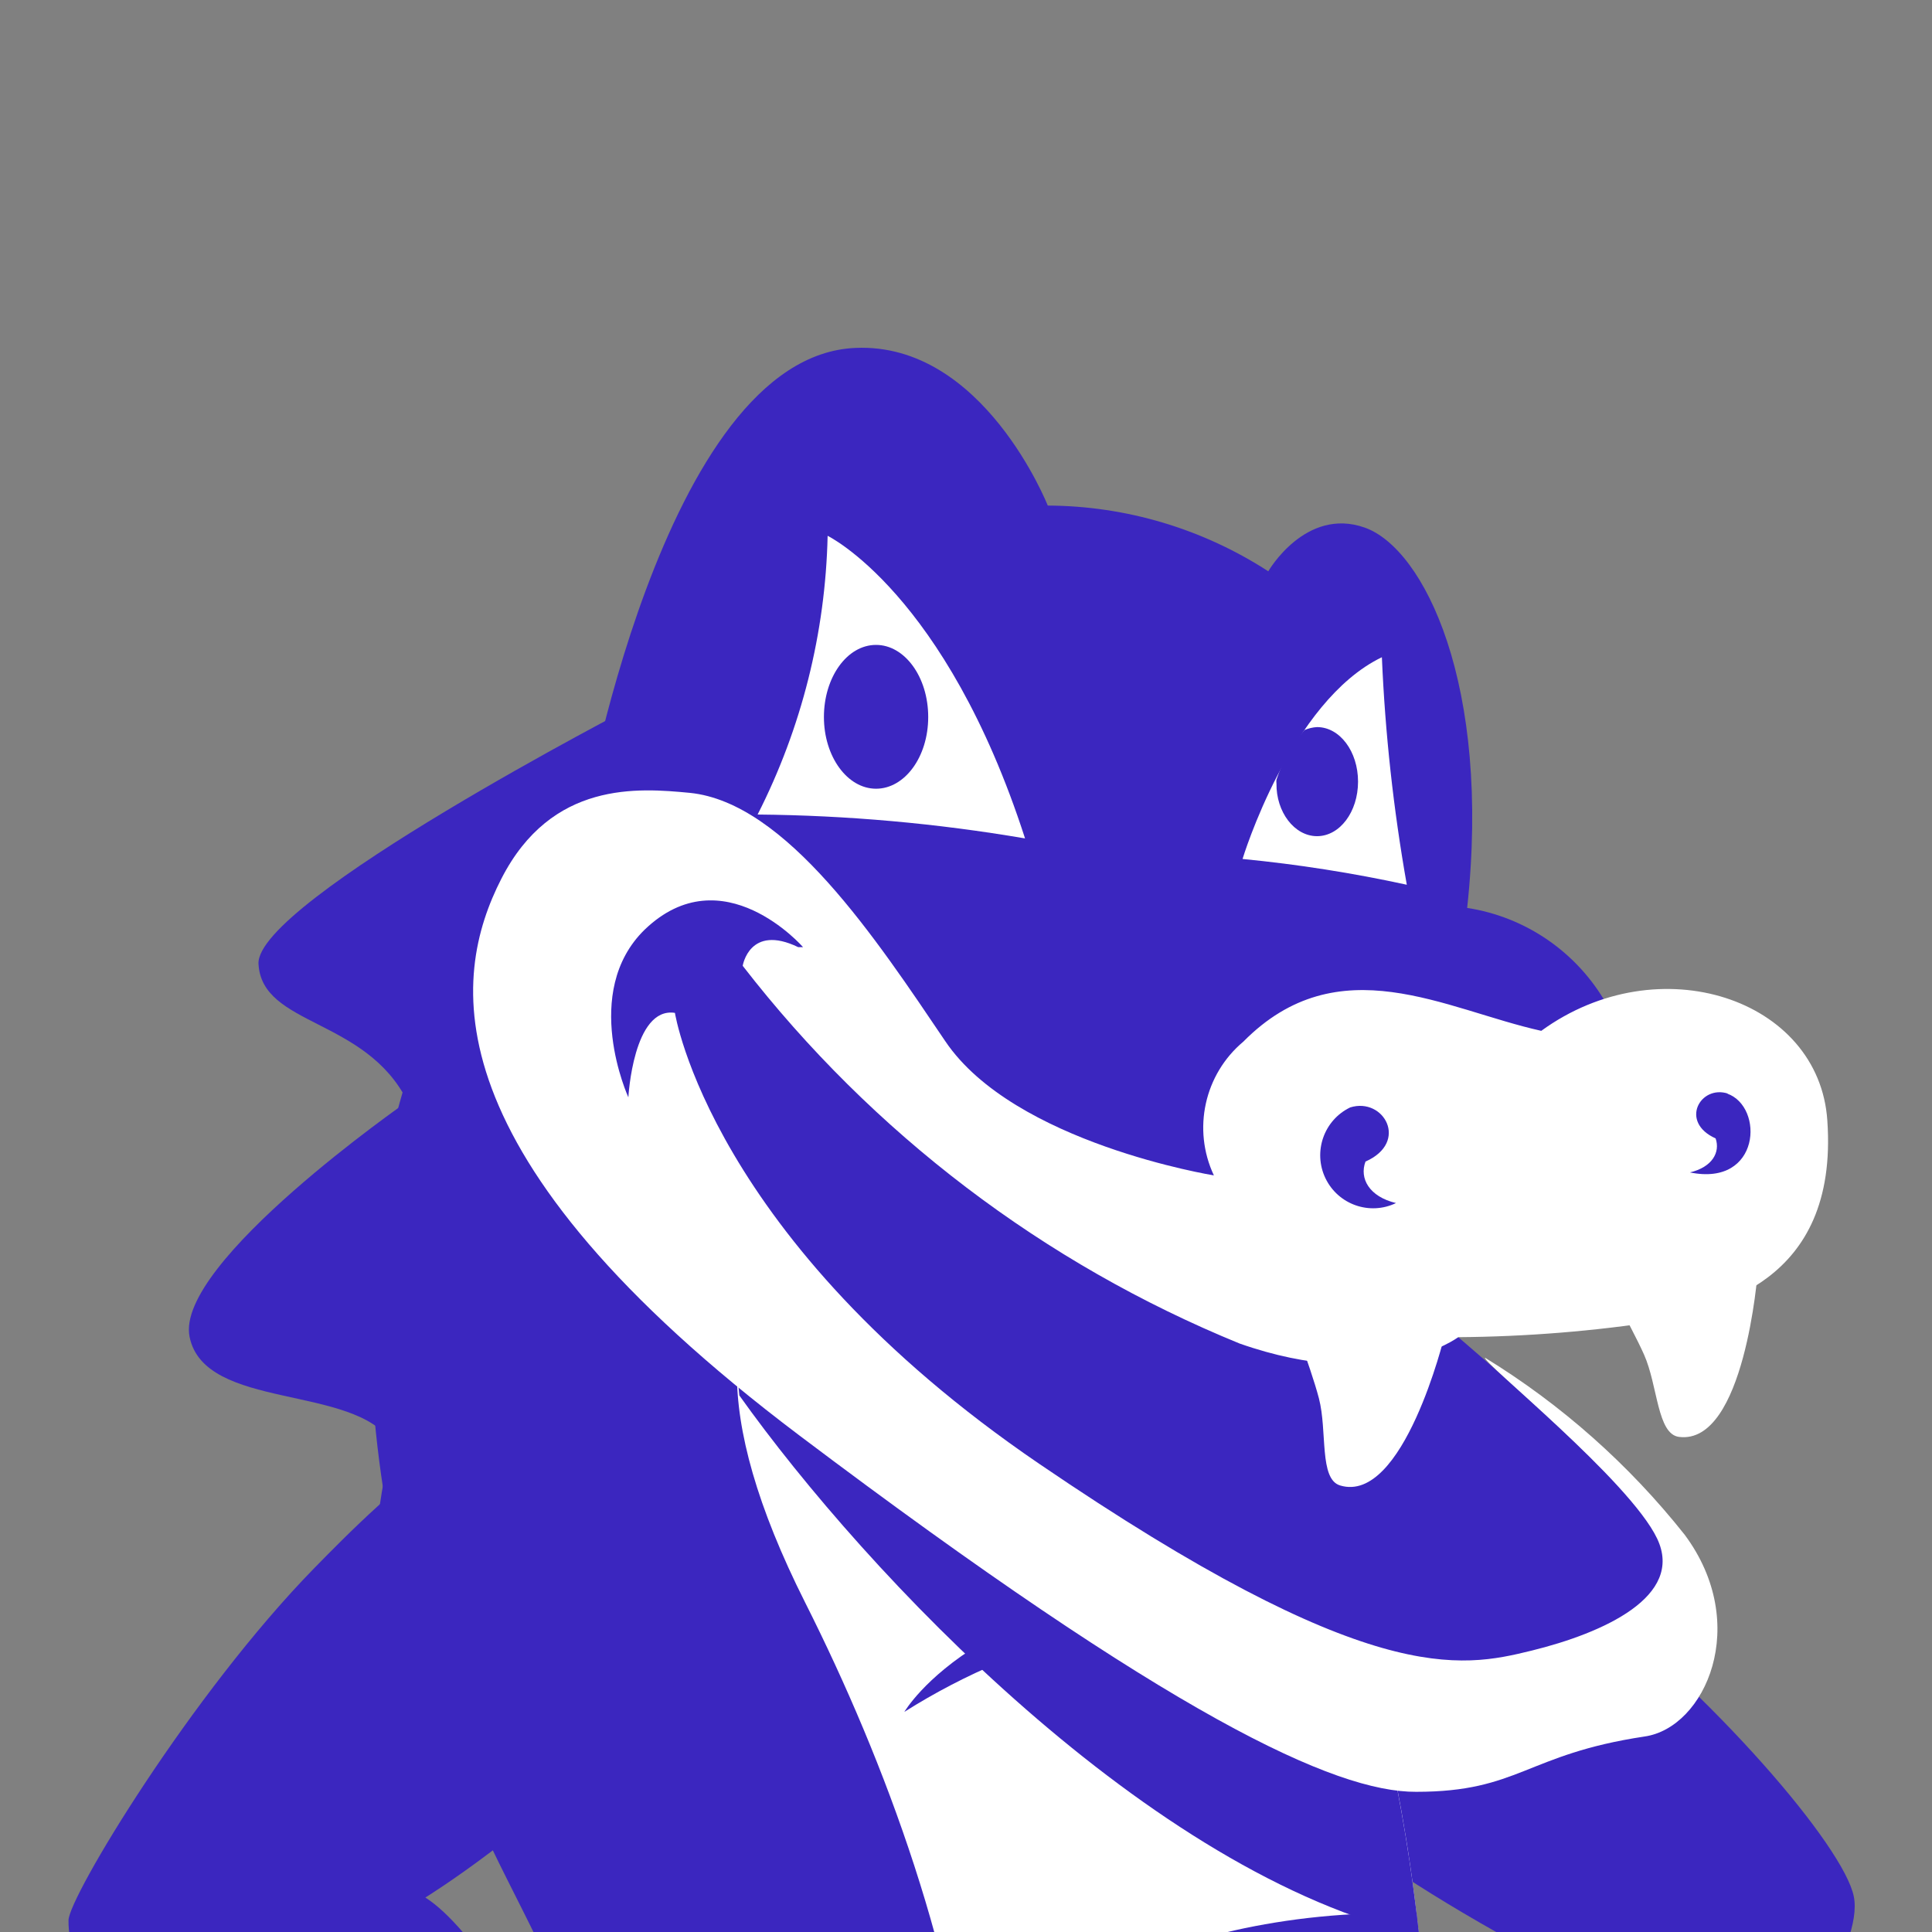 <svg width="50" height="50" viewBox="0 0 50 50" fill="none" xmlns="http://www.w3.org/2000/svg">
<rect x="0" y="0" width="50" height="50" fill="#808080" stroke="none"/>
<g clip-path="url(#clip0_563_93)">
<g clip-path="url(#clip1_563_93)">
<path d="M30.846 39.092C29.632 40.861 29.092 44.574 38.751 50.017C38.751 50.017 34.693 57.046 33.411 58.332C32.129 59.618 31.348 63.041 32.601 64.761C33.249 65.667 33.993 66.5 34.818 67.246C34.818 67.246 38.018 67.846 39.387 67.072C41.08 65.195 41.462 62.471 40.351 60.198C40.351 60.198 48.496 51.651 47.976 49.079C47.456 46.508 34.693 33.484 30.846 39.092Z" fill="#3B26BF"/>
<path d="M16.445 18.247C16.445 18.247 6.603 23.332 6.69 24.947C6.776 26.561 9.466 26.339 10.546 28.505C10.546 28.505 4.521 32.682 4.906 34.596C5.292 36.51 9.177 35.814 10.141 37.332C10.141 37.332 9.177 41.142 10.054 42.534C10.931 43.926 10.796 42.727 11.982 44.468C12.069 44.506 11.374 30.294 16.445 18.247Z" fill="#3B26BF"/>
<path d="M14.382 22.868C17.852 26.175 22.229 28.253 26.219 30.816C28.966 32.463 31.388 34.603 33.362 37.129C35.753 40.339 34.326 44.119 34.924 48.054C35.107 49.389 35.194 50.742 35.252 52.096C35.355 54.557 35.284 57.022 35.04 59.473C34.432 65.332 34.133 70.108 30.008 74.498C24.86 79.989 19.192 81.266 12.762 76.489C10.496 75.004 8.432 73.229 6.622 71.21C5.301 69.663 3.663 68.677 2.246 67.237C0.446 65.323 -1.7 63.771 -4.078 62.663C-6.565 61.697 -8.281 63.011 -9.505 63.572C-10.132 63.862 -10.999 64.423 -11.703 63.862C-11.974 63.658 -12.073 63.297 -11.944 62.983C-11.577 62.101 -11.021 61.312 -10.315 60.672C-6.526 57.191 -0.405 57.114 4.145 59.56C5.87 60.527 7.75 61.542 9.745 61.668C11.153 61.832 12.568 61.428 13.678 60.546C14.54 59.752 15.107 58.689 15.288 57.529C15.61 55.917 15.493 54.247 14.951 52.695C14.209 50.452 12.878 48.422 12.011 46.208C9.119 38.676 8.155 30.09 12.849 23.052L13.505 22.085L14.382 22.868Z" fill="#3B26BF"/>
<path d="M-3.268 62.992C0.048 64.655 3.576 68.378 6.959 72.39C11.384 77.659 22.383 85.423 31.55 73.222C40.139 61.735 36.1 45.638 35.599 43.81L35.541 43.617C35.252 43.249 27.598 33.446 20.58 32.015C18.71 33.639 18.344 36.511 20.831 41.461C25.024 49.785 28.379 61.919 20.927 69.374C19.818 70.512 18.457 71.373 16.956 71.887C11.664 73.637 8.858 70.418 5.542 67.305C3.129 64.976 0.047 63.468 -3.268 62.992Z" fill="white"/>
<path d="M36.823 51.177C36.775 50.597 36.717 50.046 36.659 49.514C29.516 49.34 25.834 52.821 25.834 52.821C29.221 51.089 33.079 50.512 36.823 51.177Z" fill="#3B26BF"/>
<path d="M34.008 41.799C33.729 41.48 33.42 41.132 33.044 40.764C25.458 40.764 23.405 44.303 23.405 44.303C26.563 42.308 30.294 41.427 34.008 41.799Z" fill="#3B26BF"/>
<path d="M36.727 50.085C36.54 48.366 36.26 46.659 35.888 44.97L35.339 44.632C32.919 43.046 22.258 36.617 19.134 34.683C19.08 35.158 19.08 35.639 19.134 36.114C22.412 40.716 29.767 48.509 36.727 50.085Z" fill="#3B26BF"/>
<path d="M11.934 46.082C12.753 47.871 13.495 49.253 13.534 49.379C13.572 49.505 18.623 43.046 17.679 42.002C16.734 40.958 12.734 44.68 11.934 46.082Z" fill="#3B26BF"/>
<path d="M16.888 36.82C22.354 42.108 11.008 49.108 11.008 49.108C12.242 49.892 13.803 52.57 14.97 54.523C16.136 56.476 16.599 56.157 18.026 57.781C19.452 59.405 15.384 61.832 15.384 61.832C15.384 61.832 1.735 54.436 1.773 49.698C1.773 49.108 4.945 43.839 8.145 40.571C9.755 38.928 14.276 34.296 16.888 36.82Z" fill="#3B26BF"/>
<path d="M15.066 21.35C15.066 21.35 17.12 9.207 22.142 9.004C25.448 8.859 27.116 13.084 27.116 13.084C29.141 13.093 31.121 13.683 32.823 14.785C32.823 14.785 33.786 13.113 35.319 13.654C36.852 14.196 38.597 17.715 37.97 23.497C39.487 23.73 40.814 24.645 41.575 25.981C41.169 26.566 40.549 26.966 39.85 27.093C38.809 27.18 34.317 25.537 33.102 26.61C31.865 27.478 31.238 28.984 31.492 30.477C31.492 30.477 26.528 29.974 24.32 27.142C22.113 24.309 20.214 18.817 15.066 21.35Z" fill="#3B26BF"/>
<path d="M32.157 22.23C32.157 22.23 33.391 18.15 35.763 17.009C35.847 18.984 36.063 20.951 36.408 22.897C35.006 22.592 33.586 22.369 32.157 22.23Z" fill="white"/>
<path d="M21.419 13.867C21.419 13.867 24.475 15.346 26.528 21.698C24.241 21.308 21.927 21.101 19.607 21.08C20.744 18.843 21.363 16.377 21.419 13.867Z" fill="white"/>
<path d="M22.672 16.69C23.414 16.69 24.022 17.521 24.022 18.556C24.022 19.59 23.414 20.412 22.672 20.412C21.93 20.412 21.323 19.581 21.323 18.556C21.323 17.531 21.92 16.69 22.672 16.69Z" fill="#3B26BF"/>
<path d="M34.085 21.64C34.673 21.64 35.146 21.012 35.146 20.229C35.146 19.446 34.673 18.817 34.085 18.817C33.972 18.823 33.861 18.85 33.758 18.895C33.434 19.271 33.188 19.708 33.035 20.18C33.03 20.212 33.03 20.245 33.035 20.277C33.025 21.012 33.497 21.64 34.085 21.64Z" fill="#3B26BF"/>
<path d="M21.708 24.376C21.708 24.376 18.045 21.476 16.185 23.545C13.967 26.039 16.185 29.916 16.185 29.916C16.185 29.916 16.454 28.253 17.284 27.702C17.284 27.702 17.611 32.952 26.133 38.792C34.654 44.632 38.365 43.994 40.226 43.501C42.086 43.008 43.976 41.673 43.262 40.175C42.549 38.676 37.739 34.606 37.739 34.606C37.739 34.606 35.917 34.828 32.206 33.523C28.494 32.218 23.53 29.655 20.33 25.208C20.803 24.955 21.263 24.677 21.708 24.376Z" fill="#3B26BF"/>
<path d="M19.568 31.202C24.34 30.054 29.367 31.412 32.919 34.809L31.955 34.287C31.955 34.287 36.331 34.074 36.939 34.683C39.535 36.443 41.201 39.286 41.469 42.418C41.595 43.916 38.057 44.767 30.172 40.832C25.275 38.357 19.568 31.202 19.568 31.202Z" fill="#3B26BF"/>
<path d="M37.382 34.577C37.382 34.577 36.322 38.937 34.683 38.444C34.134 38.28 34.355 37.042 34.134 36.191C33.912 35.341 33.276 33.716 33.276 33.716L37.382 34.577Z" fill="white"/>
<path d="M45.489 32.923C45.489 32.923 45.152 37.4 43.455 37.187C42.886 37.119 42.906 35.862 42.549 35.06C42.192 34.258 41.315 32.749 41.315 32.749L45.489 32.923Z" fill="white"/>
<path d="M47.291 28.998C47.08 25.846 42.934 24.463 39.888 26.678C37.401 26.127 34.644 24.463 32.177 26.958C31.168 27.804 30.855 29.226 31.415 30.419C31.415 30.419 26.248 29.588 24.465 26.948C22.682 24.309 20.349 20.77 17.852 20.519C16.522 20.393 14.276 20.2 12.975 22.742C11.673 25.285 11.047 29.878 20.686 37.148C30.326 44.419 34.548 46.382 36.649 46.372C39.32 46.372 39.483 45.405 42.559 44.941C44.13 44.719 45.325 42.041 43.6 39.72C42.158 37.901 40.409 36.35 38.433 35.138C38.336 35.234 42.173 38.318 42.886 39.817C43.6 41.316 41.489 42.263 39.638 42.718C37.787 43.172 35.406 43.684 26.894 37.883C18.382 32.082 17.467 26.213 17.467 26.213C16.387 26.049 16.262 28.399 16.262 28.399C16.262 28.399 15.018 25.682 16.686 24.057C18.701 22.124 20.783 24.512 20.783 24.512H20.657C19.395 23.903 19.221 24.995 19.221 24.995C22.578 29.329 27.013 32.7 32.08 34.77C35.791 36.075 37.739 34.606 37.739 34.606C39.501 34.593 41.26 34.451 43.002 34.18C44.332 33.822 47.59 33.262 47.291 28.998Z" fill="white"/>
<path d="M34.943 28.66C35.811 28.389 36.476 29.559 35.339 30.061C35.175 30.497 35.435 30.97 36.129 31.135C35.447 31.463 34.63 31.175 34.302 30.492C33.975 29.808 34.262 28.988 34.943 28.66Z" fill="#3B26BF"/>
<path d="M44.718 28.302C44.005 28.07 43.455 29.037 44.4 29.462C44.525 29.82 44.313 30.206 43.735 30.342C45.566 30.719 45.663 28.64 44.699 28.302" fill="#3B26BF"/>
</g>
</g>
<defs>
<clipPath id="clip0_563_93">
<rect width="50" height="50" fill="white"/>
</clipPath>
<clipPath id="clip1_563_93">
<rect width="60" height="83.203" fill="white" transform="translate(-12 9)"/>
</clipPath>
</defs>
</svg>
